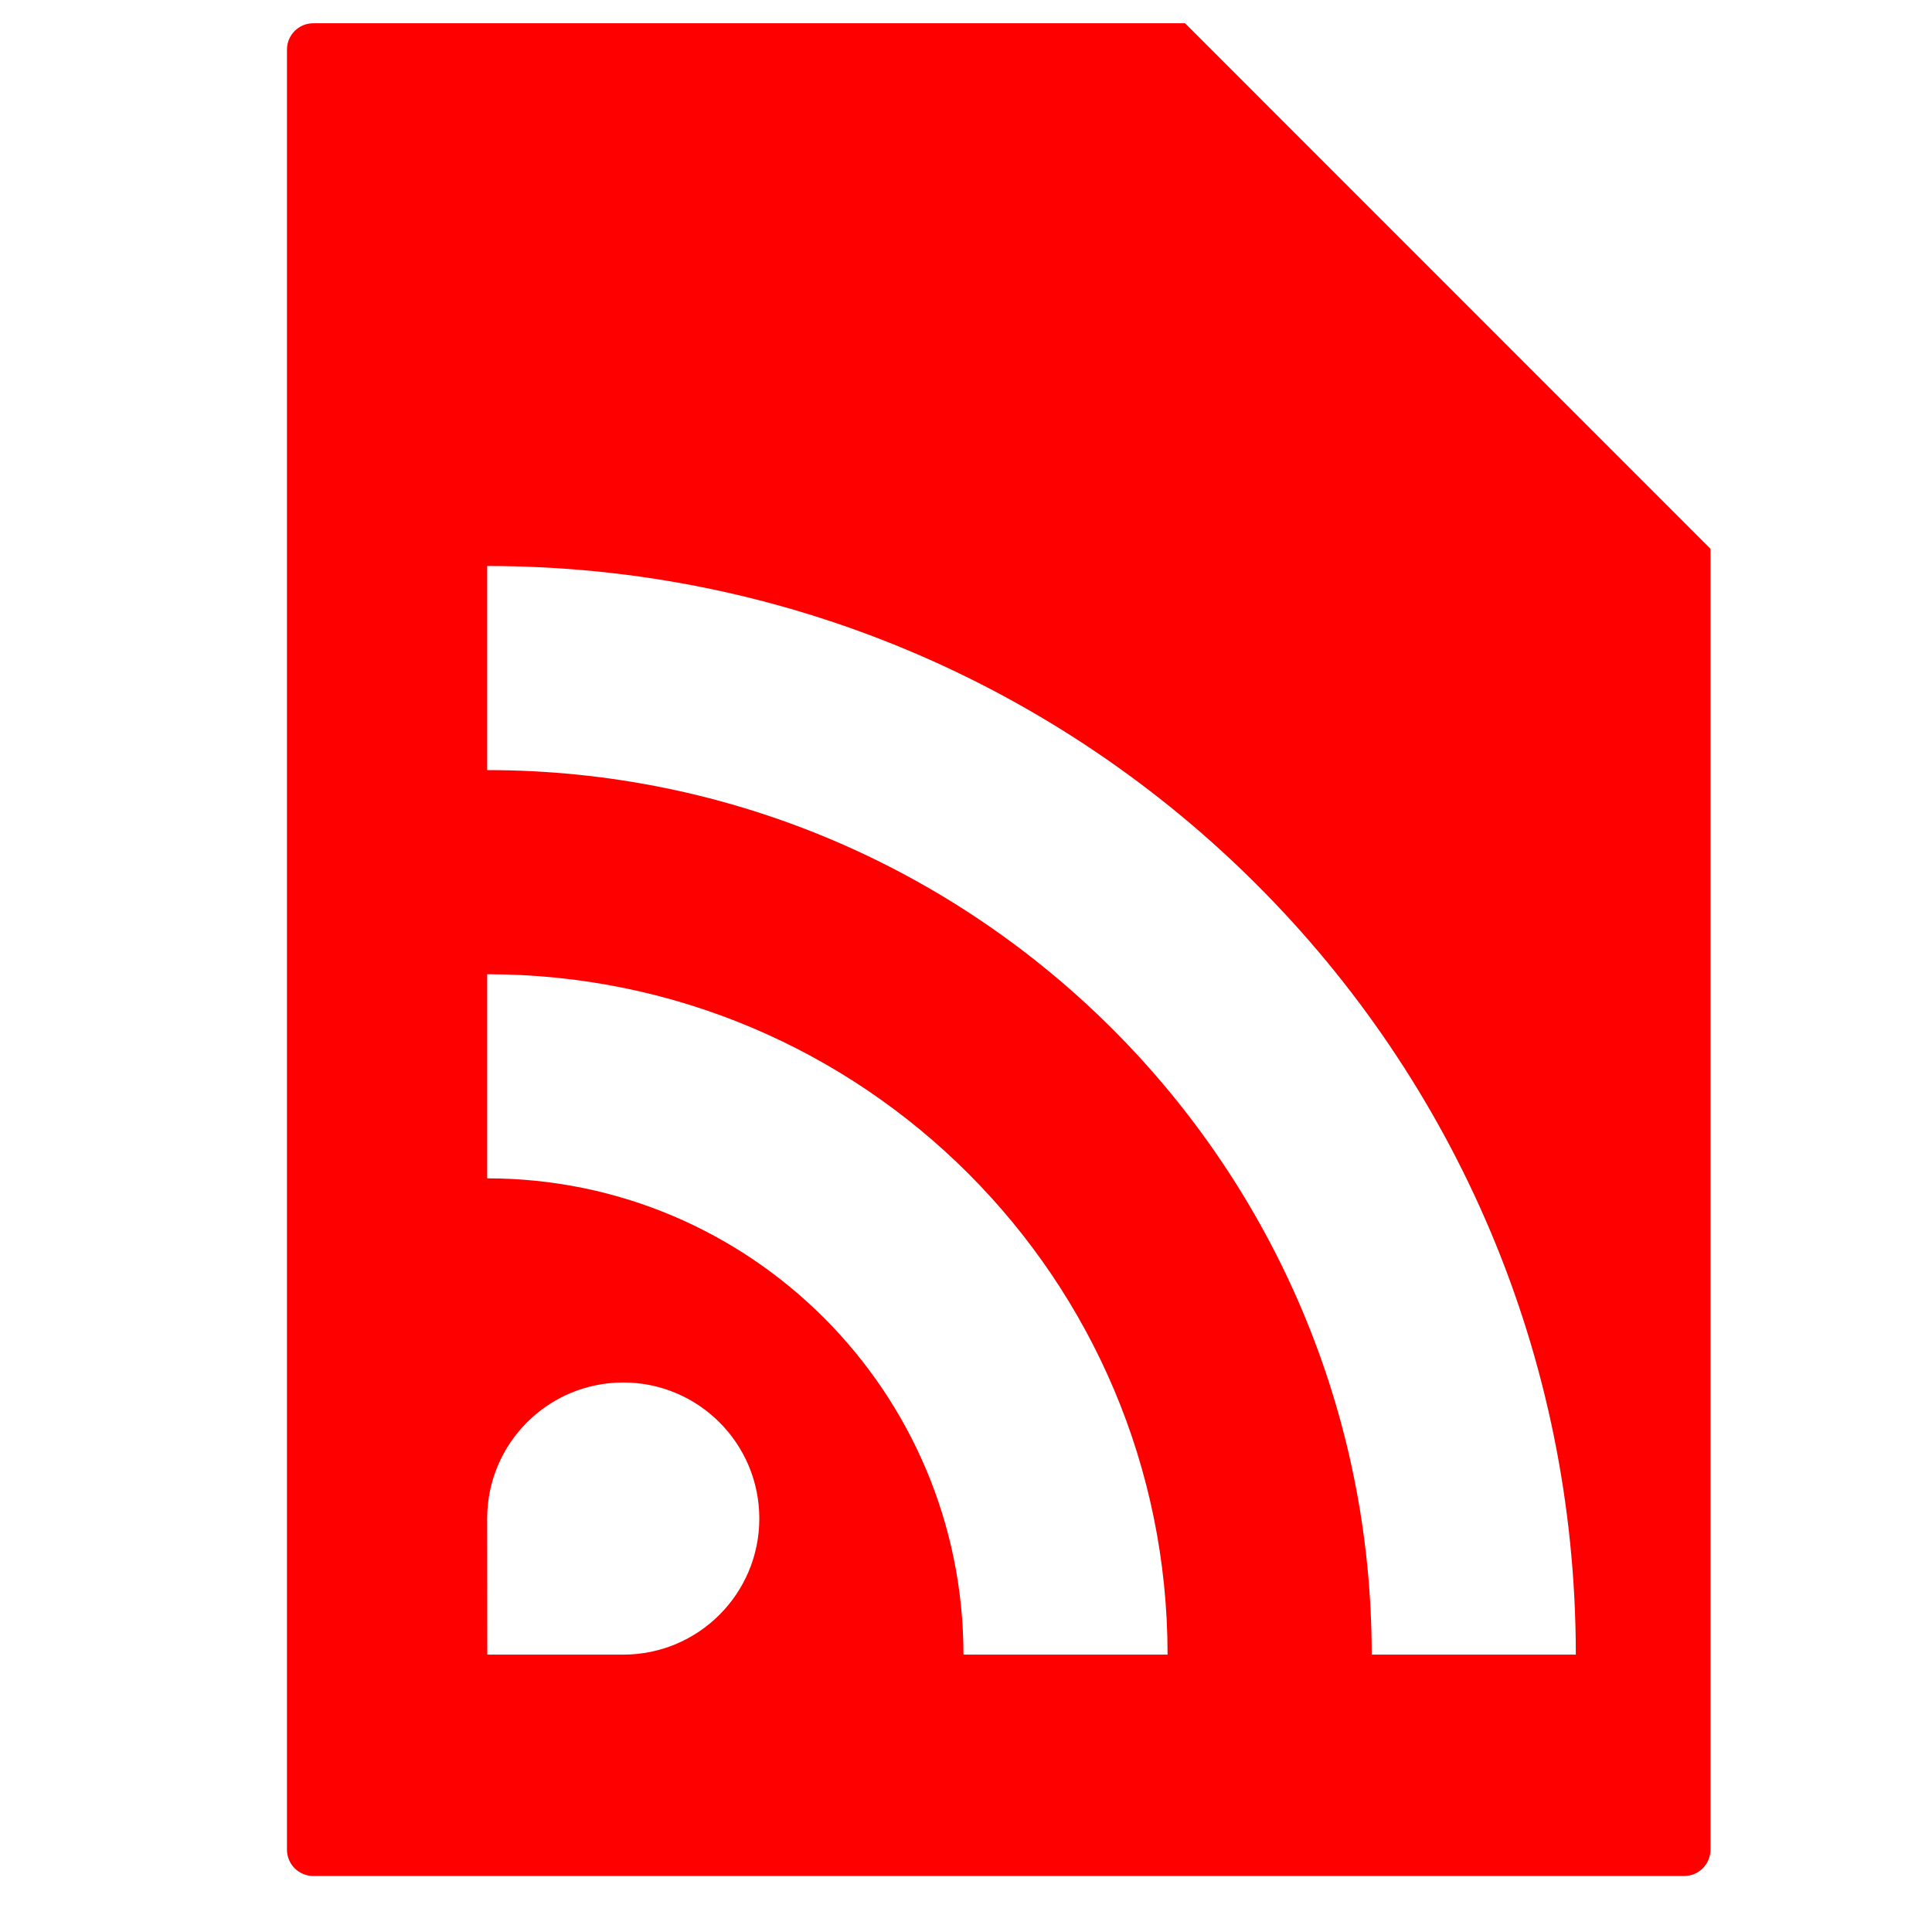 <?xml version="1.0" encoding="UTF-8" standalone="no"?>
<svg
   xmlns:dc="http://purl.org/dc/elements/1.1/"
   xmlns:cc="http://creativecommons.org/ns#"
   xmlns:rdf="http://www.w3.org/1999/02/22-rdf-syntax-ns#"
   xmlns:svg="http://www.w3.org/2000/svg"
   xmlns="http://www.w3.org/2000/svg"
   xmlns:sodipodi="http://sodipodi.sourceforge.net/DTD/sodipodi-0.dtd"
   xmlns:inkscape="http://www.inkscape.org/namespaces/inkscape"
   viewBox="0 0 512 512"
   id="svg2"
   version="1.1"
   inkscape:version="0.91 r"
   sodipodi:docname="application-atom.svg">
  <defs
     id="defs26" />
  <sodipodi:namedview
     pagecolor="#ffffff"
     bordercolor="#666666"
     borderopacity="1"
     objecttolerance="10"
     gridtolerance="10"
     guidetolerance="10"
     inkscape:pageopacity="0"
     inkscape:pageshadow="2"
     inkscape:window-width="1680"
     inkscape:window-height="998"
     id="namedview24"
     showgrid="false"
     inkscape:zoom="0.4609375"
     inkscape:cx="218.0339"
     inkscape:cy="256"
     inkscape:window-x="0"
     inkscape:window-y="0"
     inkscape:window-maximized="1"
     inkscape:current-layer="svg2" />
  <path
     style="fill:#ff0000;fill-opacity:1;stroke:none"
     d="m 83.047,6.161 c -3.881,0 -7,3.119 -7,7 l 0,477 c 0,3.881 3.119,7 7,7 l 363.25,0 c 3.881,0 7,-3.119 7,-7 l 0,-344.721 -139.25,-139.279 -231,0 z M 129.106,149.993 c 159.34,0 288.5,129.16 288.5,288.5 l -54.09,0 c 0,-129.46 -104.95,-234.41 -234.41,-234.41 l 0,-54.09 z m 0,108.189 c 99.58,0 180.311,80.731 180.311,180.311 l -54.09,0 c 0,-69.71 -56.511,-126.221 -126.221,-126.221 l 0,-54.09 z m 36.061,108.189 c 19.91,0 36.061,16.143 36.061,36.061 0,19.92 -16.144,36.061 -36.061,36.061 -6.638,0 -18.656,0.008 -36.029,0 -0.035,-17.393 -0.031,-29.42 -0.031,-36.061 0,-19.92 16.144,-36.061 36.061,-36.061 z"
     id="path12"
     inkscape:connector-curvature="0" />
</svg>

